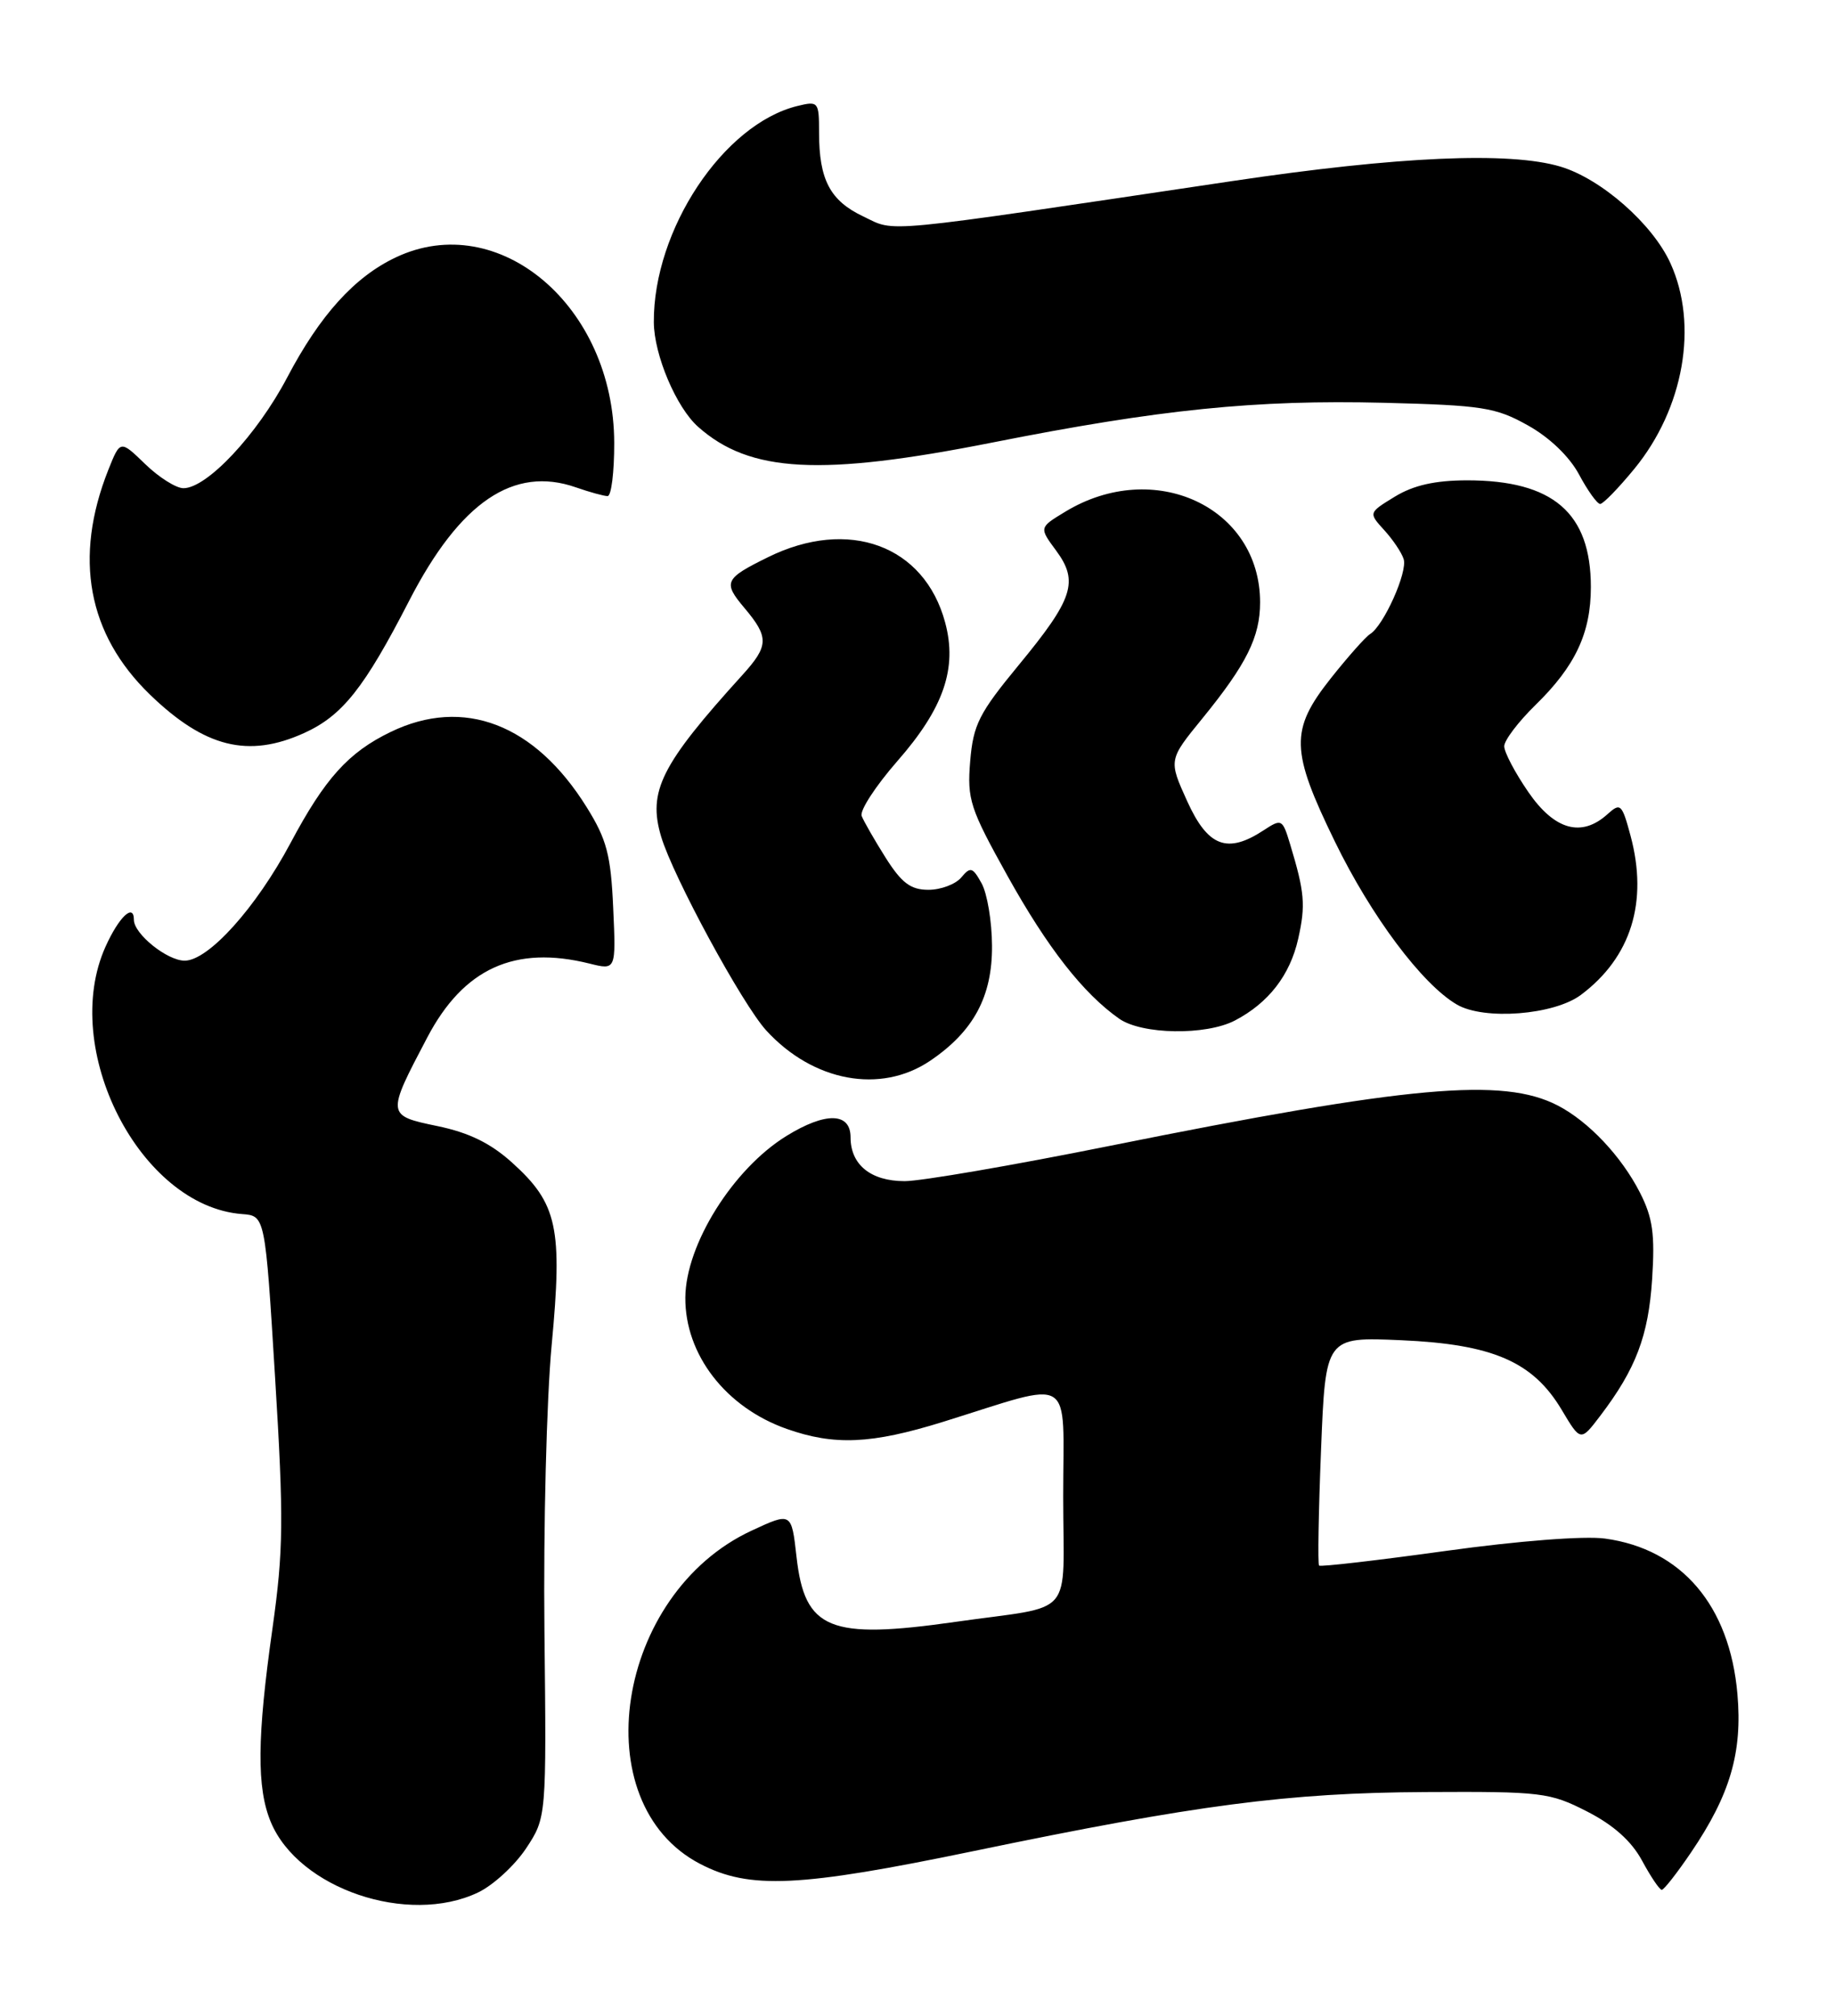 <?xml version="1.0" encoding="UTF-8" standalone="no"?>
<!DOCTYPE svg PUBLIC "-//W3C//DTD SVG 1.1//EN" "http://www.w3.org/Graphics/SVG/1.1/DTD/svg11.dtd" >
<svg xmlns="http://www.w3.org/2000/svg" xmlns:xlink="http://www.w3.org/1999/xlink" version="1.1" viewBox="0 0 233 256">
 <g >
 <path fill="currentColor"
d=" M 60.69 240.34 C 62.61 239.43 65.35 236.91 66.79 234.75 C 69.39 230.81 69.39 230.81 69.13 207.08 C 68.99 194.03 69.40 177.70 70.05 170.79 C 71.45 155.92 70.78 152.84 65.04 147.66 C 62.31 145.19 59.56 143.84 55.56 143.01 C 49.06 141.66 49.06 141.62 54.26 131.74 C 58.87 122.97 65.38 120.01 74.86 122.37 C 78.22 123.21 78.22 123.21 77.86 115.28 C 77.56 108.56 77.04 106.60 74.50 102.52 C 67.92 91.94 58.87 88.46 49.59 92.96 C 44.24 95.55 41.26 98.85 36.89 107.06 C 32.51 115.28 26.46 122.00 23.45 122.00 C 21.22 122.00 17.00 118.60 17.00 116.81 C 17.00 114.65 15.10 116.44 13.40 120.22 C 7.56 133.19 17.77 153.19 30.74 154.18 C 33.67 154.40 33.67 154.40 34.93 174.95 C 36.04 192.98 35.99 196.89 34.60 206.78 C 32.63 220.66 32.58 227.06 34.39 231.40 C 37.92 239.85 51.79 244.57 60.69 240.34 Z  M 214.72 235.25 C 219.69 227.92 221.26 222.55 220.61 215.13 C 219.63 203.89 213.52 196.72 203.80 195.39 C 201.19 195.03 192.77 195.68 183.57 196.96 C 174.90 198.16 167.67 199.00 167.49 198.82 C 167.31 198.64 167.42 192.04 167.74 184.14 C 168.31 169.78 168.31 169.78 177.90 170.20 C 189.54 170.71 194.64 172.92 198.29 179.03 C 200.70 183.08 200.70 183.08 203.20 179.79 C 207.72 173.84 209.31 169.65 209.78 162.44 C 210.15 156.72 209.86 154.64 208.22 151.43 C 205.87 146.83 201.70 142.41 197.79 140.39 C 190.83 136.79 178.98 137.86 140.86 145.53 C 128.63 147.99 116.94 150.00 114.88 150.00 C 110.57 150.00 108.00 147.92 108.00 144.43 C 108.00 141.26 104.83 141.19 99.86 144.26 C 93.08 148.44 87.07 158.05 87.02 164.78 C 86.97 172.02 92.15 178.73 99.89 181.46 C 105.95 183.60 110.64 183.39 119.70 180.58 C 136.67 175.30 135.00 174.27 135.00 190.04 C 135.00 205.81 136.75 203.77 121.31 205.97 C 105.32 208.25 102.18 206.97 101.14 197.72 C 100.50 192.03 100.50 192.03 95.44 194.38 C 78.16 202.40 74.06 229.00 88.91 236.71 C 95.18 239.97 101.47 239.67 123.61 235.08 C 151.93 229.20 163.58 227.67 181.02 227.58 C 195.76 227.50 196.79 227.63 201.52 230.05 C 204.87 231.76 207.16 233.81 208.50 236.29 C 209.60 238.33 210.72 239.99 211.00 240.00 C 211.28 240.00 212.95 237.86 214.72 235.25 Z  M 118.08 134.73 C 123.61 131.00 126.01 126.55 125.96 120.10 C 125.95 117.02 125.35 113.46 124.64 112.18 C 123.50 110.12 123.22 110.04 122.06 111.43 C 121.34 112.29 119.47 113.00 117.89 113.00 C 115.63 113.00 114.49 112.14 112.45 108.92 C 111.04 106.68 109.67 104.29 109.41 103.62 C 109.15 102.94 111.18 99.82 113.93 96.67 C 119.83 89.94 121.58 84.86 120.01 79.05 C 117.38 69.25 107.74 65.71 97.50 70.77 C 92.00 73.48 91.78 73.95 94.51 77.19 C 97.67 80.94 97.63 82.01 94.25 85.74 C 83.93 97.12 82.23 100.49 83.95 106.25 C 85.48 111.36 94.26 127.55 97.31 130.88 C 103.26 137.37 111.81 138.95 118.08 134.73 Z  M 156.80 129.60 C 161.07 127.37 163.80 123.85 164.84 119.22 C 165.80 114.93 165.66 113.32 163.81 107.20 C 162.84 104.00 162.74 103.94 160.44 105.45 C 155.83 108.47 153.37 107.53 150.75 101.76 C 148.37 96.51 148.37 96.51 152.67 91.24 C 158.28 84.35 160.00 80.89 160.00 76.50 C 160.00 64.38 146.51 58.12 135.22 65.01 C 131.94 67.00 131.94 67.00 134.10 69.92 C 137.00 73.85 136.28 76.06 129.36 84.45 C 124.31 90.58 123.58 92.01 123.19 96.67 C 122.79 101.53 123.16 102.66 127.92 111.22 C 133.01 120.37 137.55 126.17 142.11 129.37 C 145.00 131.39 153.11 131.52 156.80 129.60 Z  M 200.73 126.35 C 207.10 121.59 209.30 114.55 207.04 106.14 C 205.95 102.08 205.76 101.91 204.11 103.40 C 200.81 106.38 197.38 105.42 194.05 100.57 C 192.37 98.13 191.00 95.52 191.00 94.77 C 191.00 94.02 192.79 91.66 194.97 89.53 C 200.03 84.59 202.00 80.39 202.00 74.55 C 202.00 65.13 197.20 61.00 186.28 61.00 C 182.21 61.01 179.50 61.62 177.13 63.06 C 173.76 65.12 173.76 65.12 175.75 67.31 C 176.85 68.51 177.97 70.17 178.23 71.00 C 178.76 72.62 175.70 79.45 173.97 80.52 C 173.39 80.88 171.13 83.43 168.95 86.18 C 163.79 92.71 163.86 95.31 169.50 106.88 C 174.12 116.37 180.59 125.02 185.00 127.58 C 188.46 129.59 197.32 128.90 200.73 126.35 Z  M 38.62 93.09 C 43.48 90.88 46.25 87.39 51.97 76.26 C 58.41 63.76 65.21 59.13 73.12 61.89 C 74.87 62.50 76.68 63.00 77.15 63.00 C 77.62 63.00 78.00 59.96 77.99 56.25 C 77.97 38.90 63.34 26.48 50.25 32.69 C 45.01 35.17 40.62 40.03 36.46 47.95 C 32.64 55.21 26.28 62.00 23.29 62.00 C 22.36 62.00 20.17 60.62 18.43 58.93 C 15.27 55.87 15.27 55.87 13.75 59.68 C 9.33 70.83 11.13 80.55 19.04 88.21 C 25.99 94.93 31.52 96.31 38.62 93.09 Z  M 207.52 59.54 C 213.81 51.87 215.67 41.28 212.11 33.44 C 209.85 28.45 203.32 22.71 198.14 21.16 C 191.69 19.23 177.56 19.85 156.50 22.99 C 110.91 29.78 113.85 29.50 109.62 27.49 C 105.40 25.49 104.00 22.83 104.00 16.83 C 104.00 12.92 103.91 12.81 101.25 13.46 C 91.85 15.76 82.95 29.18 83.02 40.93 C 83.05 45.08 85.87 51.75 88.65 54.21 C 95.21 60.04 104.19 60.52 126.00 56.20 C 147.29 51.98 159.47 50.75 175.68 51.15 C 188.23 51.47 189.91 51.73 194.00 54.02 C 196.75 55.55 199.28 57.98 200.50 60.26 C 201.60 62.32 202.81 64.00 203.18 64.00 C 203.56 64.00 205.51 61.99 207.52 59.54 Z "/>
</g>
</svg>